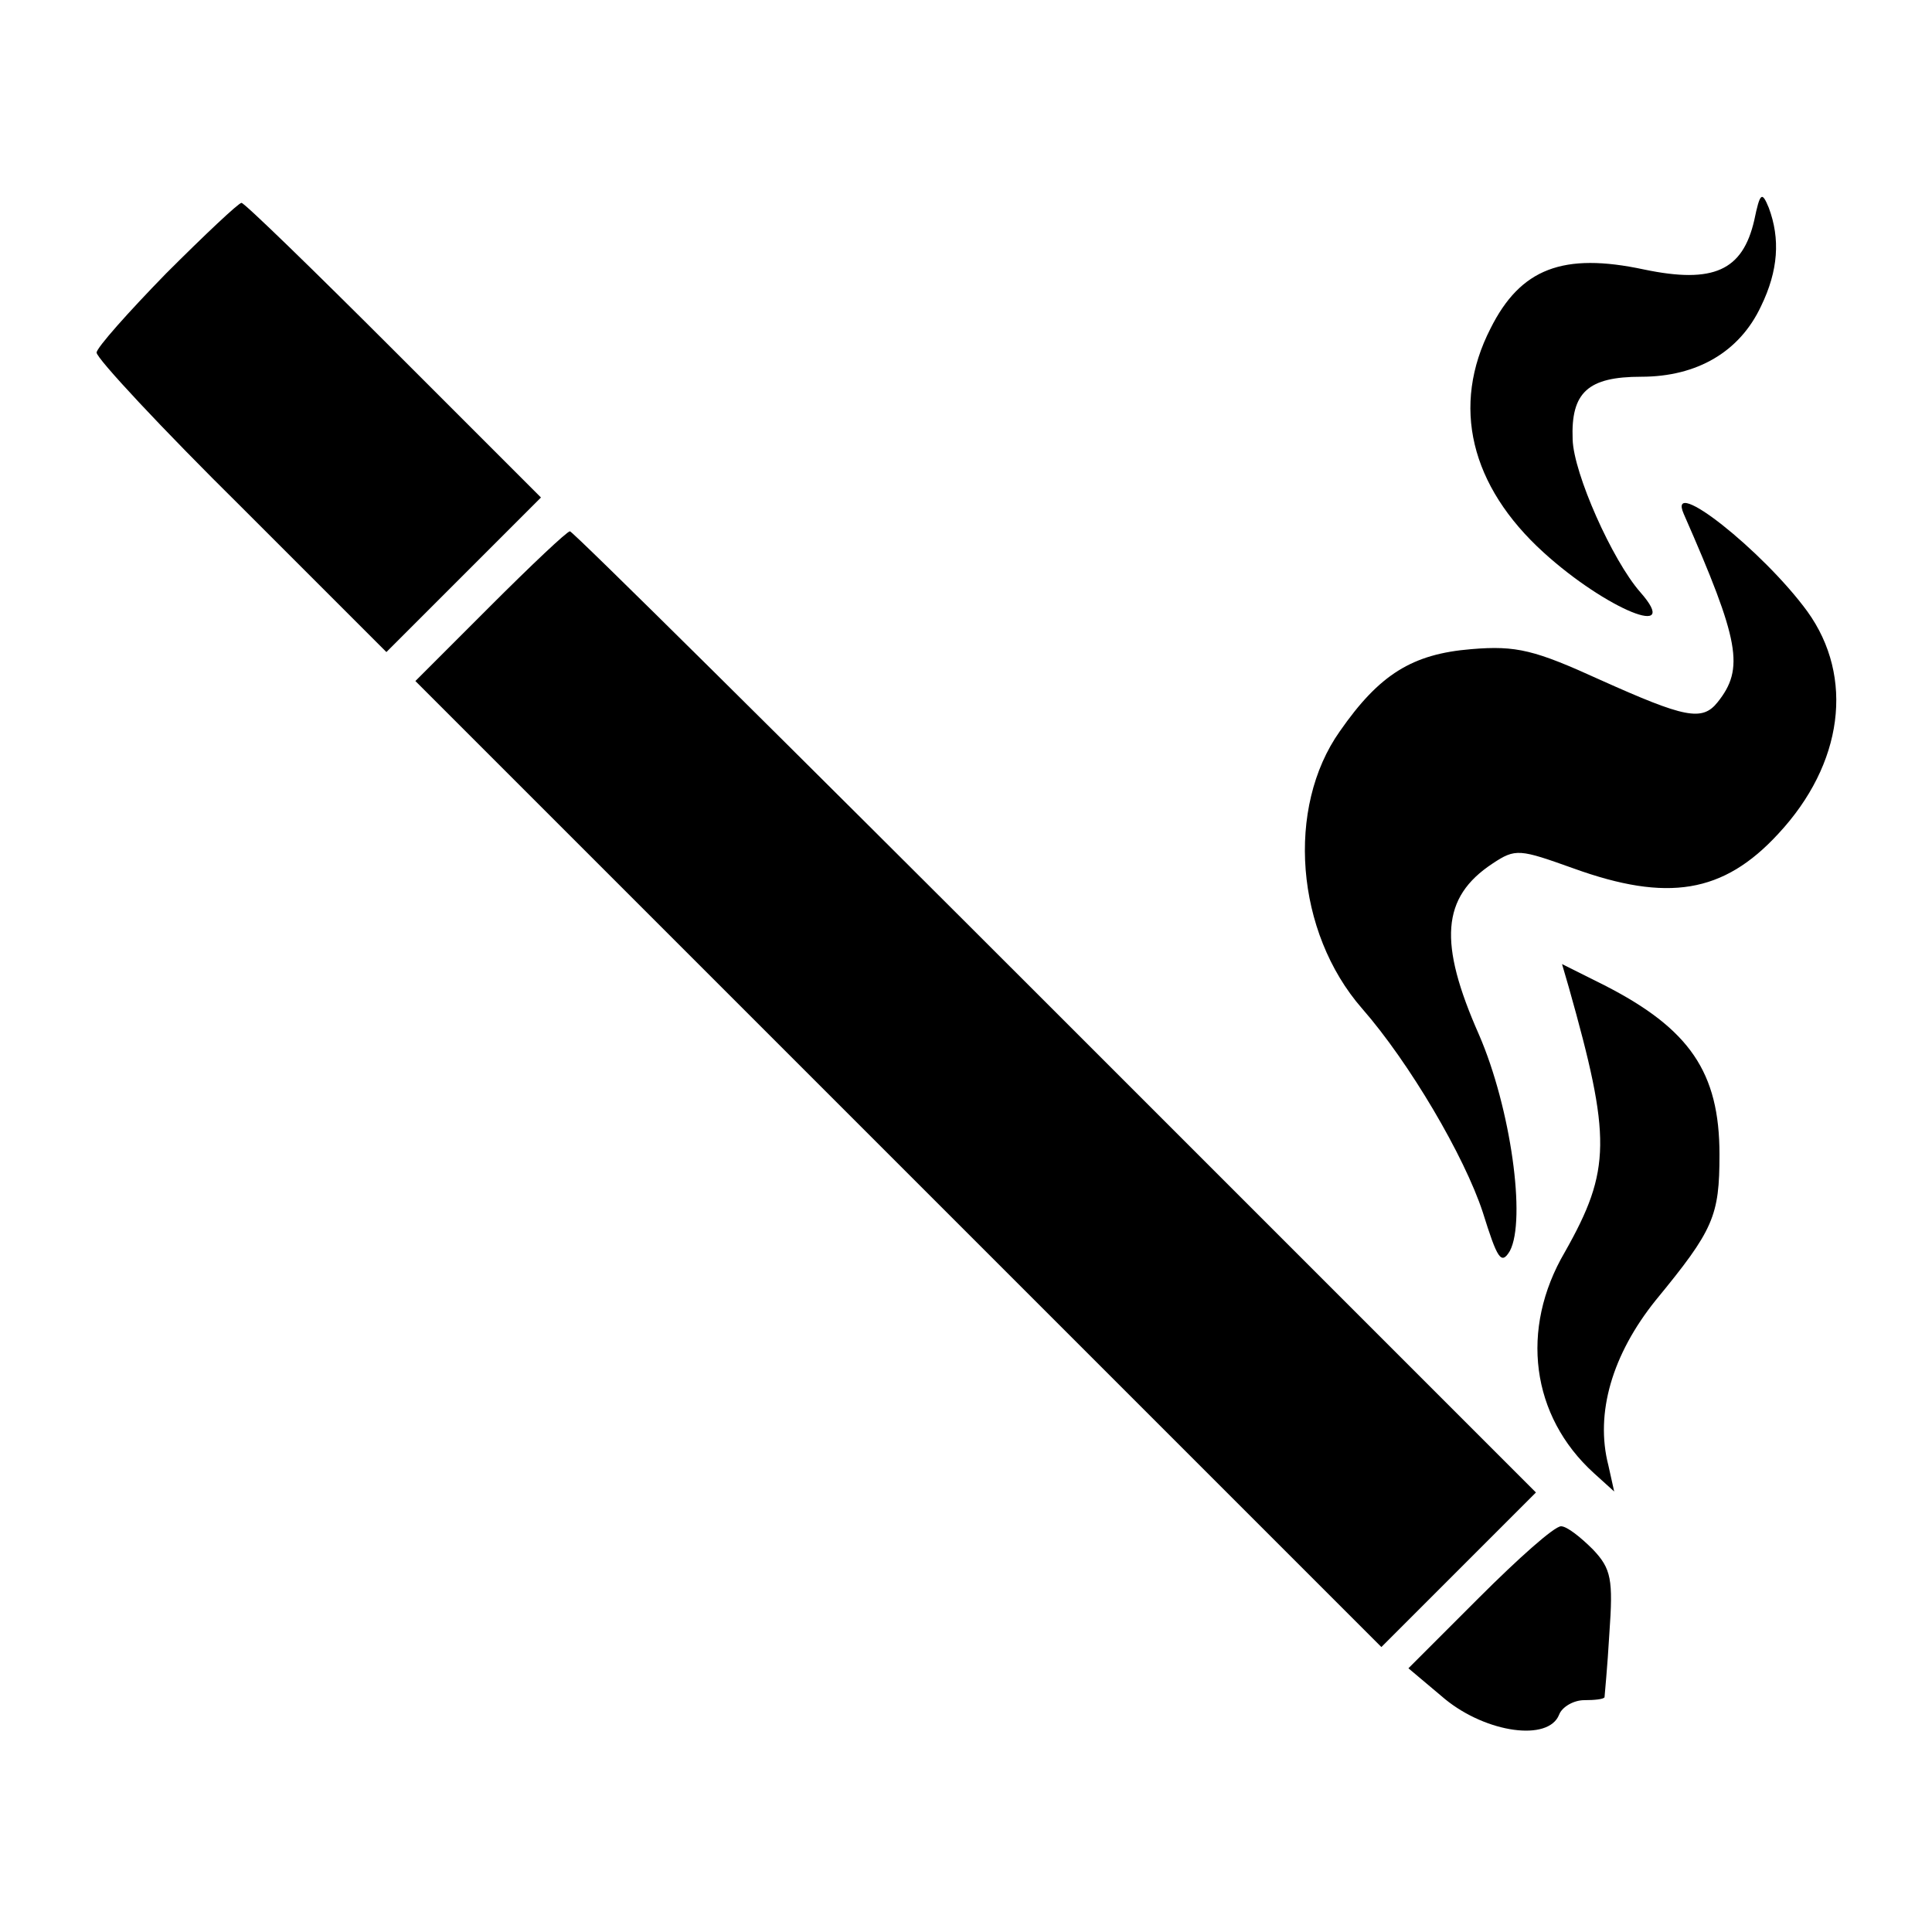 <?xml version="1.0" standalone="no"?>
<!DOCTYPE svg PUBLIC "-//W3C//DTD SVG 20010904//EN"
 "http://www.w3.org/TR/2001/REC-SVG-20010904/DTD/svg10.dtd">
<svg version="1.0" xmlns="http://www.w3.org/2000/svg"
 width="200pt" height="200pt" viewBox="0 0 200 200"
 preserveAspectRatio="xMidYMid meet">
<g transform="translate(0,200) scale(0.1,-0.1)"
fill="#000000" stroke="none">
<path d="M1816 1772 c-12 -52 -42 -66 -114 -51 -84 18 -128 1 -159 -61 -41
-80 -21 -163 55 -232 65 -59 144 -91 100 -41 -29 33 -69 123 -70 158 -2 49 16
65 71 65 58 0 102 26 124 73 18 37 20 70 8 102 -7 17 -9 16 -15 -13z"/>
<path d="M172 1717 c-39 -40 -72 -77 -72 -82 0 -6 67 -78 150 -160 l150 -150
80 80 80 80 -152 152 c-84 84 -155 153 -158 153 -3 0 -38 -33 -78 -73z"/>
<path d="M1743 1468 c58 -132 63 -160 35 -195 -16 -20 -34 -16 -121 23 -68 31
-87 36 -134 32 -61 -5 -95 -26 -136 -85 -56 -79 -46 -208 23 -287 49 -56 106
-153 125 -211 15 -48 19 -55 28 -40 17 32 1 148 -32 224 -42 95 -39 142 14
177 24 16 28 15 84 -5 97 -35 155 -26 212 36 67 72 79 162 30 230 -46 63 -146
142 -128 101z"/>
<path d="M507 1372 l-77 -77 500 -500 500 -500 80 80 80 80 -497 497 c-274
274 -500 498 -503 498 -3 0 -40 -35 -83 -78z"/>
<path d="M1624 978 c44 -156 44 -189 -4 -274 -47 -80 -35 -170 30 -229 l21
-19 -6 27 c-14 54 4 115 49 171 60 73 66 87 66 151 0 85 -31 130 -119 175
l-44 22 7 -24z"/>
<path d="M1531 346 l-73 -73 38 -32 c43 -35 107 -44 118 -16 3 8 15 15 26 15
11 0 20 1 21 3 0 1 3 31 5 66 4 56 2 67 -17 87 -13 13 -27 24 -33 24 -7 0 -44
-33 -85 -74z"/>
</g>
</svg>
